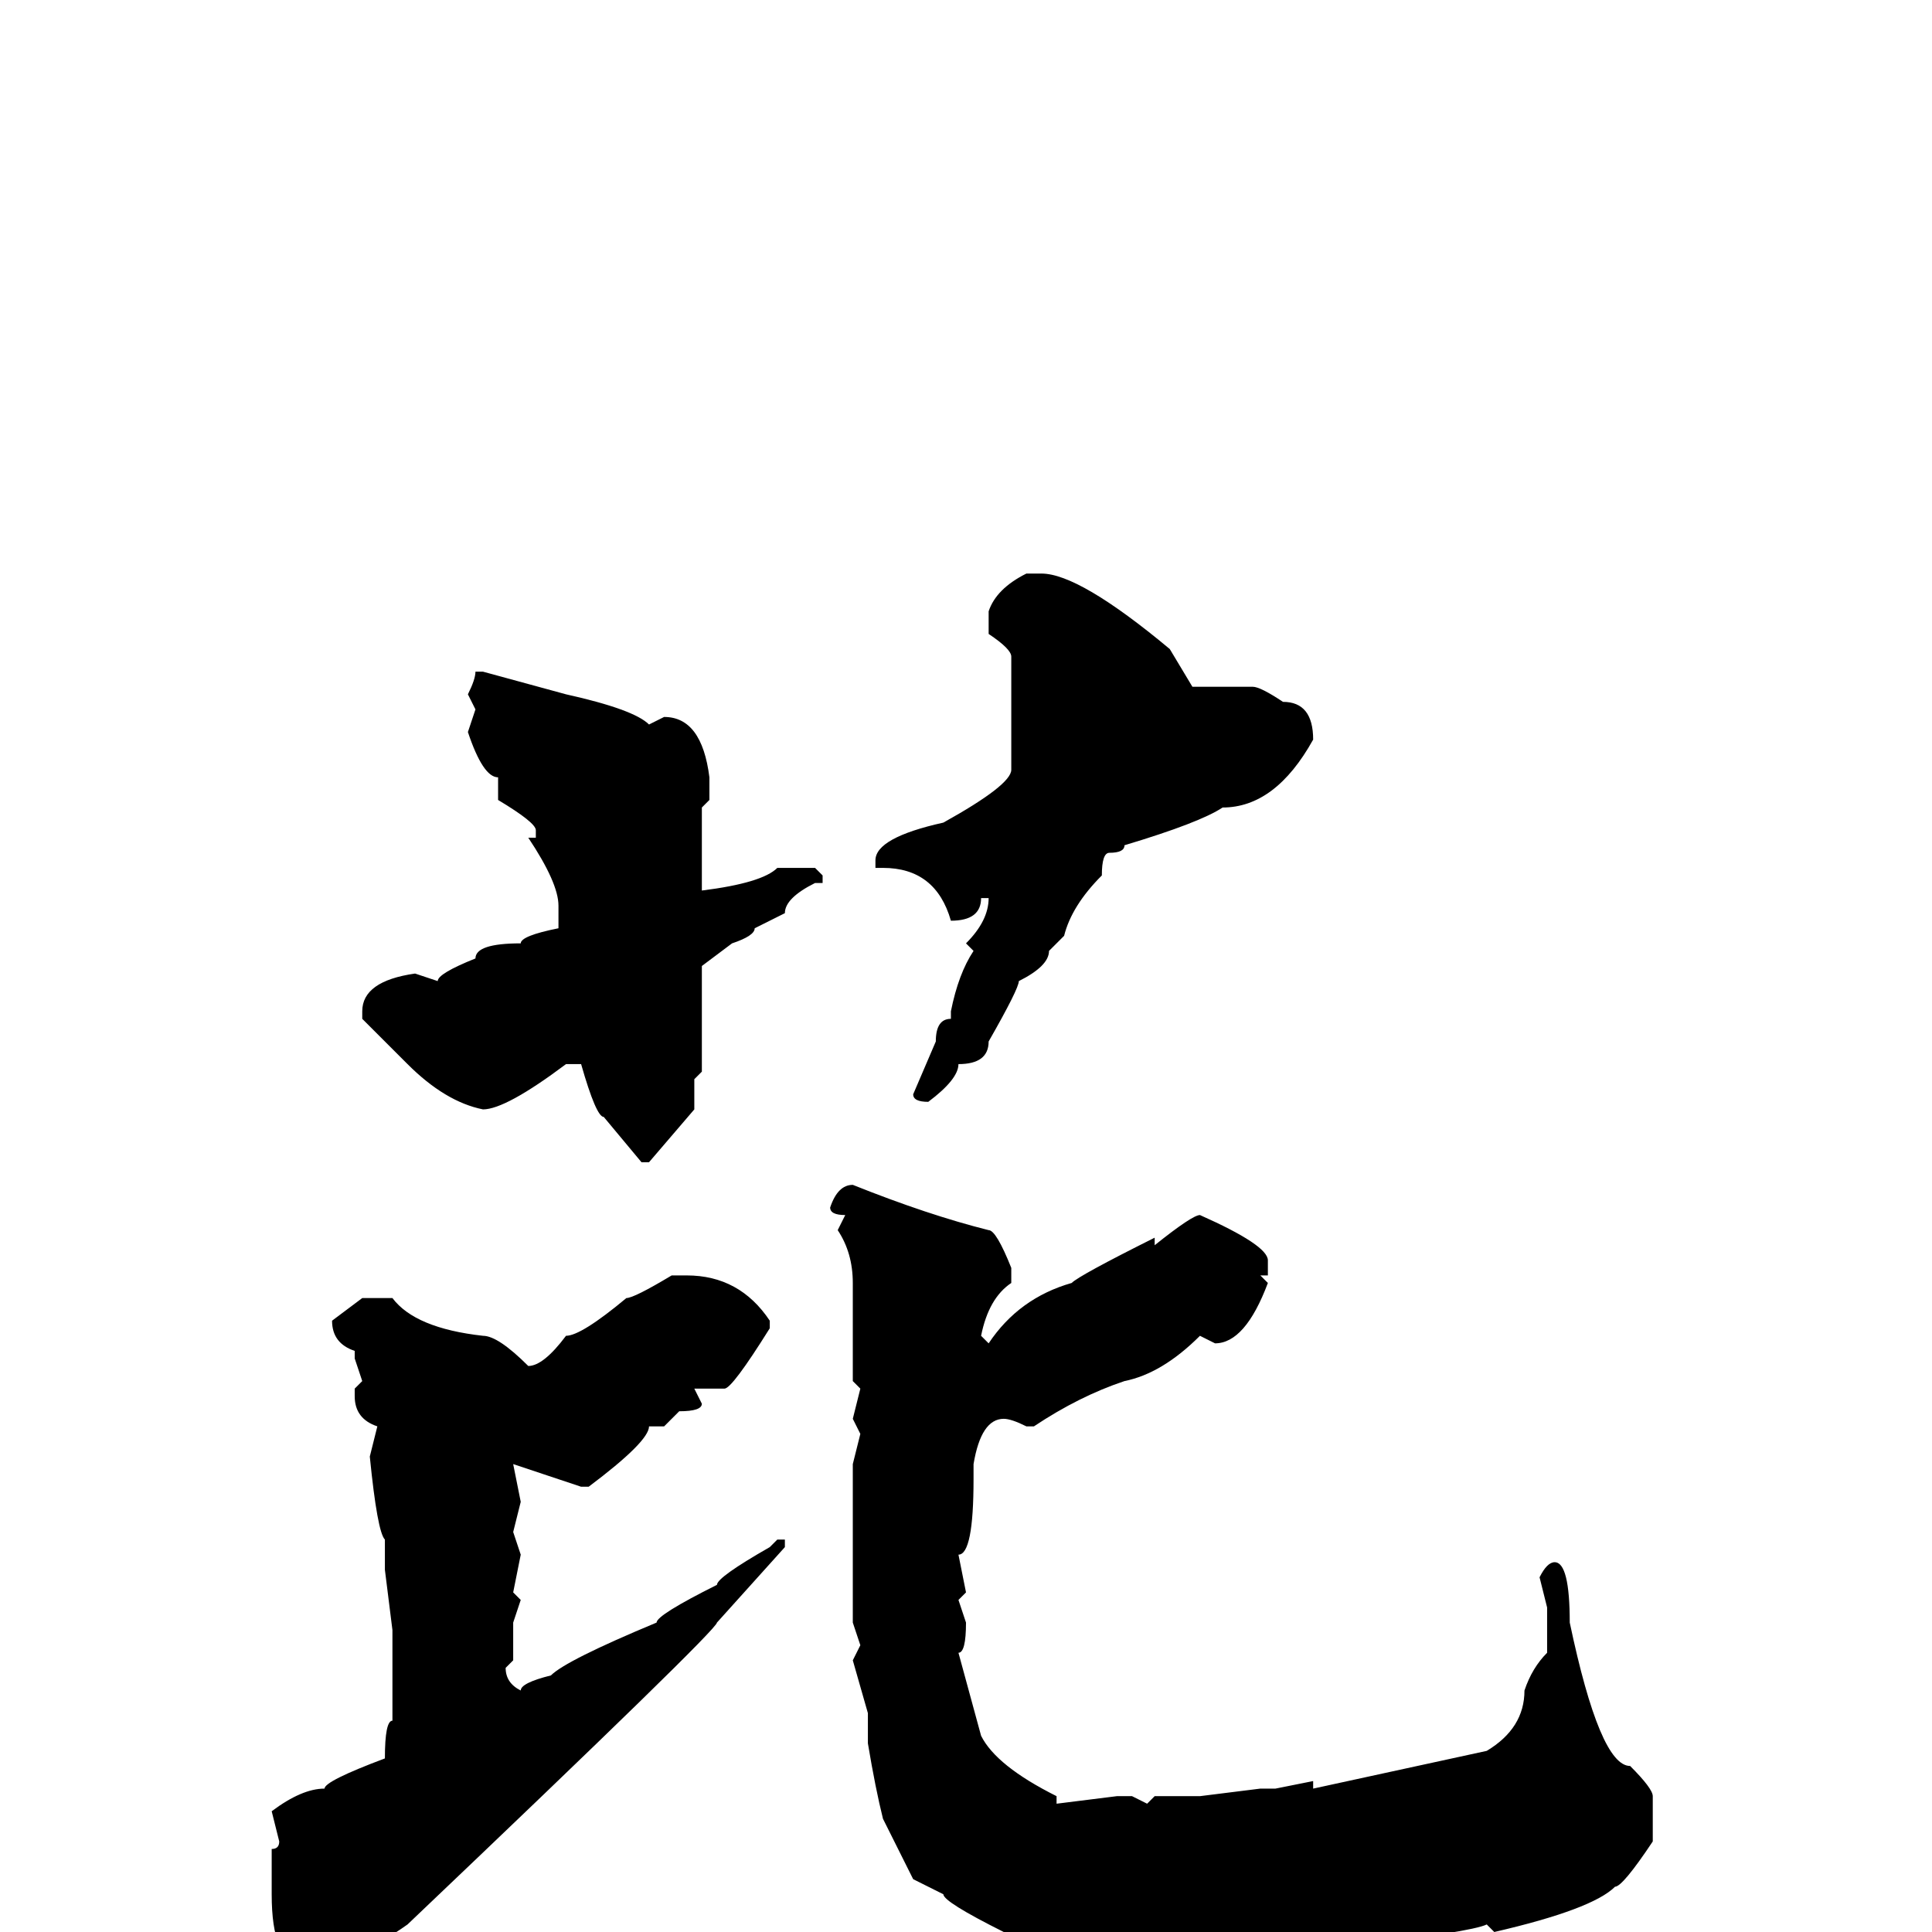 <svg xmlns="http://www.w3.org/2000/svg" viewBox="0 -256 256 256">
	<path fill="#000000" d="M136 -180H138Q143 -180 155 -170L158 -165H165H166Q167 -165 170 -163Q174 -163 174 -158Q169 -149 162 -149Q159 -147 149 -144Q149 -143 147 -143Q146 -143 146 -140Q142 -136 141 -132L139 -130Q139 -128 135 -126Q135 -125 131 -118Q131 -115 127 -115Q127 -113 123 -110Q121 -110 121 -111L124 -118Q124 -121 126 -121V-122Q127 -127 129 -130L128 -131Q131 -134 131 -137H130Q130 -134 126 -134Q124 -141 117 -141H116V-142Q116 -145 125 -147Q134 -152 134 -154V-164V-169Q134 -170 131 -172V-175Q132 -178 136 -180ZM63 -167H64L75 -164Q84 -162 86 -160L88 -161Q93 -161 94 -153V-150L93 -149V-144V-143V-142V-138Q101 -139 103 -141H108L109 -140V-139H108Q104 -137 104 -135L100 -133Q100 -132 97 -131L93 -128V-126V-125V-122V-114L92 -113V-109L86 -102H85L80 -108Q79 -108 77 -115H75Q67 -109 64 -109Q59 -110 54 -115L48 -121V-122Q48 -126 55 -127L58 -126Q58 -127 63 -129Q63 -131 69 -131Q69 -132 74 -133V-136Q74 -139 70 -145H71V-146Q71 -147 66 -150V-153Q64 -153 62 -159L63 -162L62 -164Q63 -166 63 -167ZM113 -99Q123 -95 131 -93Q132 -93 134 -88V-86Q131 -84 130 -79L131 -78Q135 -84 142 -86Q143 -87 153 -92V-91Q158 -95 159 -95Q168 -91 168 -89V-87H167L168 -86Q165 -78 161 -78L159 -79Q154 -74 149 -73Q143 -71 137 -67H136Q134 -68 133 -68Q130 -68 129 -62V-60Q129 -50 127 -50L128 -45L127 -44L128 -41Q128 -37 127 -37L130 -26Q132 -22 140 -18V-17L148 -18H150L152 -17L153 -18H159L167 -19H169L174 -20V-19L197 -24Q202 -27 202 -32Q203 -35 205 -37V-43L204 -47Q205 -49 206 -49Q208 -49 208 -41Q212 -22 216 -22Q219 -19 219 -18H218H219V-12Q215 -6 214 -6Q211 -3 198 0L197 -1Q195 0 178 2H177H174L171 3L169 2L167 3L164 2L160 3V2H157H149Q144 1 135 0H133Q125 -4 125 -5L121 -7L117 -15Q116 -19 115 -25V-29L113 -36L114 -38L113 -41V-61V-62L114 -66L113 -68L114 -72L113 -73V-77V-79V-82V-86Q113 -90 111 -93L112 -95Q110 -95 110 -96Q111 -99 113 -99ZM91 -87Q98 -87 102 -81V-80Q97 -72 96 -72H94H92L93 -70Q93 -69 90 -69L88 -67H86Q86 -65 78 -59H77L68 -62L69 -57L68 -53L69 -50L68 -45L69 -44L68 -41V-37V-36L67 -35Q67 -33 69 -32Q69 -33 73 -34Q75 -36 87 -41Q87 -42 95 -46Q95 -47 102 -51L103 -52H104V-51L95 -41Q95 -40 54 -1Q47 4 41 4H40Q36 4 36 -5V-8V-11Q37 -11 37 -12L36 -16Q40 -19 43 -19Q43 -20 51 -23Q51 -28 52 -28V-30V-35V-38V-40L51 -48V-52Q50 -53 49 -63L50 -67Q47 -68 47 -71V-72L48 -73L47 -76V-77Q44 -78 44 -81L48 -84H52Q55 -80 64 -79Q66 -79 70 -75Q72 -75 75 -79Q77 -79 83 -84Q84 -84 89 -87Z"/>
</svg>
